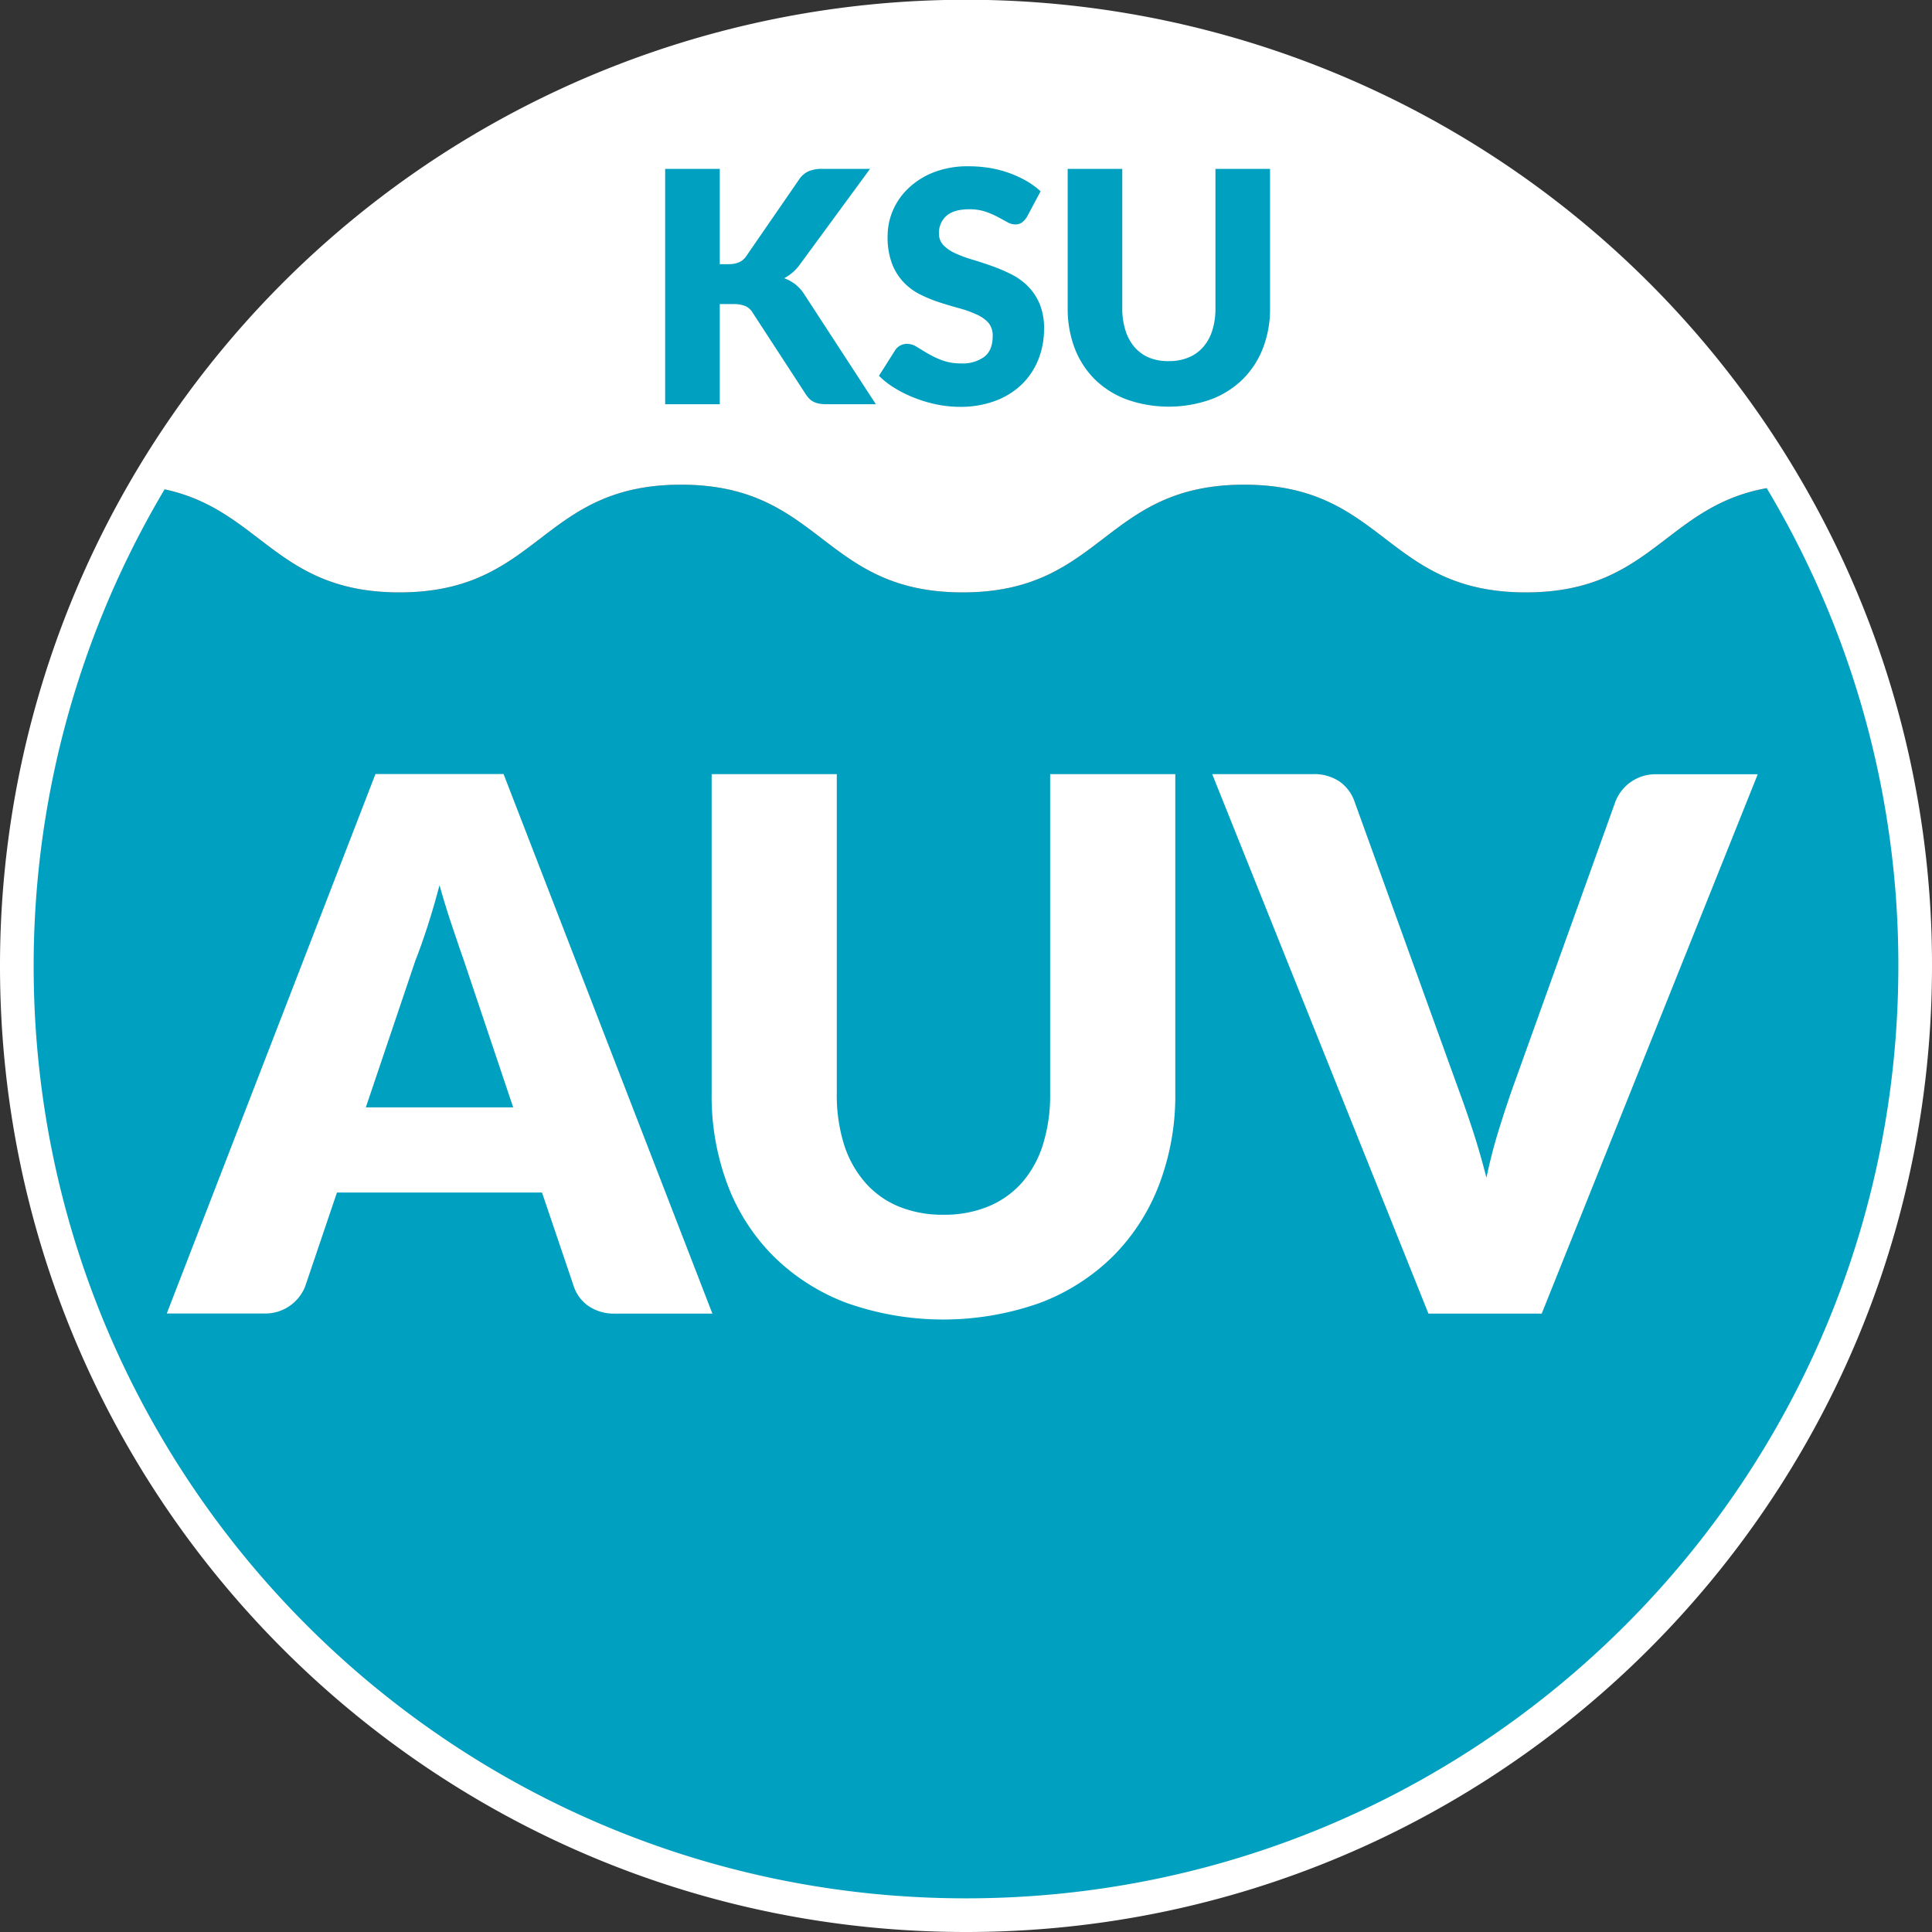 <svg id="Layer_1" data-name="Layer 1" xmlns="http://www.w3.org/2000/svg" viewBox="0 0 574 574"><rect x="0" y="0" width="574" height="574" fill="#333333" stroke="none"/><defs><style>.cls-1{fill:#00a0c0;}.cls-2{fill:#fff;}.cls-3{fill:none;stroke:#fff;stroke-miterlimit:10;stroke-width:10px;}</style></defs><title>auv_logo_white_blue</title><path class="cls-1" d="M530.27,144.3A280.57,280.57,0,0,1,569,287c0,155.74-126.26,282-282,282S5,442.74,5,287A280.73,280.73,0,0,1,43.6,144.5c33.46,4.05,36.31,31.5,75.06,31.5,41.83,0,41.83-32,83.67-32s41.83,32,83.66,32,41.83-32,83.67-32,41.83,32,83.67,32C492.79,176,495,147.53,530.27,144.3Z"/><path class="cls-2" d="M530.27,144.3C495,147.53,492.79,176,453.33,176c-41.84,0-41.84-32-83.67-32S327.82,176,286,176s-41.83-32-83.66-32-41.84,32-83.67,32c-38.75,0-41.6-27.45-75.06-31.5a282.08,282.08,0,0,1,486.67-.2Z"/><path class="cls-3" d="M530.27,144.3A280.57,280.57,0,0,1,569,287c0,155.74-126.26,282-282,282S5,442.74,5,287A282,282,0,0,1,530.27,144.3Z"/><path class="cls-2" d="M211.65,390.27H182.83a13.35,13.35,0,0,1-8-2.25,11.62,11.62,0,0,1-4.34-5.78l-9.46-27.94H100.11l-9.46,27.94a12.72,12.72,0,0,1-12.1,8h-29l62-160.27h38.06ZM108.69,329h43.78l-14.74-43.89c-1-2.78-2.08-6.07-3.36-9.84s-2.55-7.87-3.79-12.27q-1.77,6.72-3.63,12.43t-3.52,9.9Z"/><path class="cls-2" d="M280.29,360.9a34.18,34.18,0,0,0,13.36-2.47,27.14,27.14,0,0,0,10-7.1,31.44,31.44,0,0,0,6.21-11.27A49.26,49.26,0,0,0,312,324.93V230h37.18v94.93A74.11,74.11,0,0,1,344.36,352a60.63,60.63,0,0,1-13.69,21.23A61.86,61.86,0,0,1,309,387.08a86.05,86.05,0,0,1-57.53,0,61.77,61.77,0,0,1-21.67-13.86A60,60,0,0,1,216.16,352a74.74,74.74,0,0,1-4.73-27.06V230h37.18v94.82A49.28,49.28,0,0,0,250.75,340,31.92,31.92,0,0,0,257,351.28a26.81,26.81,0,0,0,9.95,7.15A34.2,34.2,0,0,0,280.29,360.9Z"/><path class="cls-2" d="M360.15,230h29.92a13.38,13.38,0,0,1,7.92,2.2,12.09,12.09,0,0,1,4.4,5.83l31,85.8q2.08,5.61,4.23,12.21t4,13.86q1.53-7.26,3.57-13.86t4-12.21l30.8-85.8a12.76,12.76,0,0,1,12.1-8h30.14L458.05,390.27H424.39Z"/><path class="cls-1" d="M213.85,78.49h2.59q3.6,0,5.18-2.26l15.75-22.85a6.75,6.75,0,0,1,2.95-2.54,10.74,10.74,0,0,1,4.06-.67h14.11L237.75,78.44a14,14,0,0,1-2.3,2.54A14.26,14.26,0,0,1,233,82.66a12.67,12.67,0,0,1,3.34,1.85,12.4,12.4,0,0,1,2.75,3.14l21.13,32.45h-14.5a12.52,12.52,0,0,1-2.38-.19,6.06,6.06,0,0,1-1.7-.58,4.68,4.68,0,0,1-1.25-.93,9.55,9.55,0,0,1-1-1.27L223.54,92.79a4.71,4.71,0,0,0-2.18-1.89,9.41,9.41,0,0,0-3.58-.56h-3.93V120.1H197.62V50.17h16.23Z"/><path class="cls-1" d="M305.14,64.38a6.07,6.07,0,0,1-1.51,1.72,3.35,3.35,0,0,1-2,.58,4.94,4.94,0,0,1-2.38-.7l-2.88-1.56a24.84,24.84,0,0,0-3.67-1.56,14.76,14.76,0,0,0-4.7-.69c-3,0-5.31.64-6.79,1.94a6.62,6.62,0,0,0-2.24,5.26,4.82,4.82,0,0,0,1.35,3.5,11.41,11.41,0,0,0,3.53,2.4,37.85,37.85,0,0,0,5,1.85q2.81.84,5.73,1.87a50.62,50.62,0,0,1,5.74,2.43,18.86,18.86,0,0,1,5,3.55,16.6,16.6,0,0,1,3.53,5.25,18.68,18.68,0,0,1,1.34,7.47,24.33,24.33,0,0,1-1.68,9.07,21.22,21.22,0,0,1-4.87,7.37,22.7,22.7,0,0,1-7.87,4.94,29.43,29.43,0,0,1-10.63,1.8,33.94,33.94,0,0,1-6.65-.67,39.11,39.11,0,0,1-6.55-1.9,37.27,37.27,0,0,1-5.95-2.9,24.86,24.86,0,0,1-4.85-3.75l4.8-7.58a3.92,3.92,0,0,1,1.49-1.39,4.21,4.21,0,0,1,2.06-.53,5.5,5.5,0,0,1,2.9.91c1,.61,2.08,1.28,3.32,2a26.59,26.59,0,0,0,4.24,2,16.13,16.13,0,0,0,5.67.91,10.75,10.75,0,0,0,6.86-2c1.63-1.29,2.45-3.35,2.45-6.16a5.87,5.87,0,0,0-1.34-4A10.51,10.51,0,0,0,290,93.37a31.49,31.49,0,0,0-5-1.78q-2.79-.77-5.71-1.7a41.34,41.34,0,0,1-5.71-2.31,17.81,17.81,0,0,1-5-3.6,16.77,16.77,0,0,1-3.53-5.56,22.08,22.08,0,0,1-1.34-8.24,19.49,19.49,0,0,1,1.58-7.68A19.9,19.9,0,0,1,270,55.83a22.91,22.91,0,0,1,7.53-4.68,27.84,27.84,0,0,1,10.23-1.75,39,39,0,0,1,6.26.5,33.74,33.74,0,0,1,5.78,1.49,32.37,32.37,0,0,1,5.12,2.35,23.38,23.38,0,0,1,4.24,3.1Z"/><path class="cls-1" d="M347.29,107.29a15,15,0,0,0,5.83-1.08,11.71,11.71,0,0,0,4.34-3.1,13.61,13.61,0,0,0,2.71-4.92,21.25,21.25,0,0,0,.94-6.6V50.17h16.22V91.59a32.17,32.17,0,0,1-2.09,11.81,26.48,26.48,0,0,1-6,9.26,26.93,26.93,0,0,1-9.46,6,37.54,37.54,0,0,1-25.1,0,27.11,27.11,0,0,1-9.46-6,26.29,26.29,0,0,1-5.95-9.26,32.8,32.8,0,0,1-2.06-11.81V50.17h16.22V91.54a21.25,21.25,0,0,0,.94,6.6,13.92,13.92,0,0,0,2.71,5,11.64,11.64,0,0,0,4.34,3.12A14.94,14.94,0,0,0,347.29,107.29Z"/></svg>
